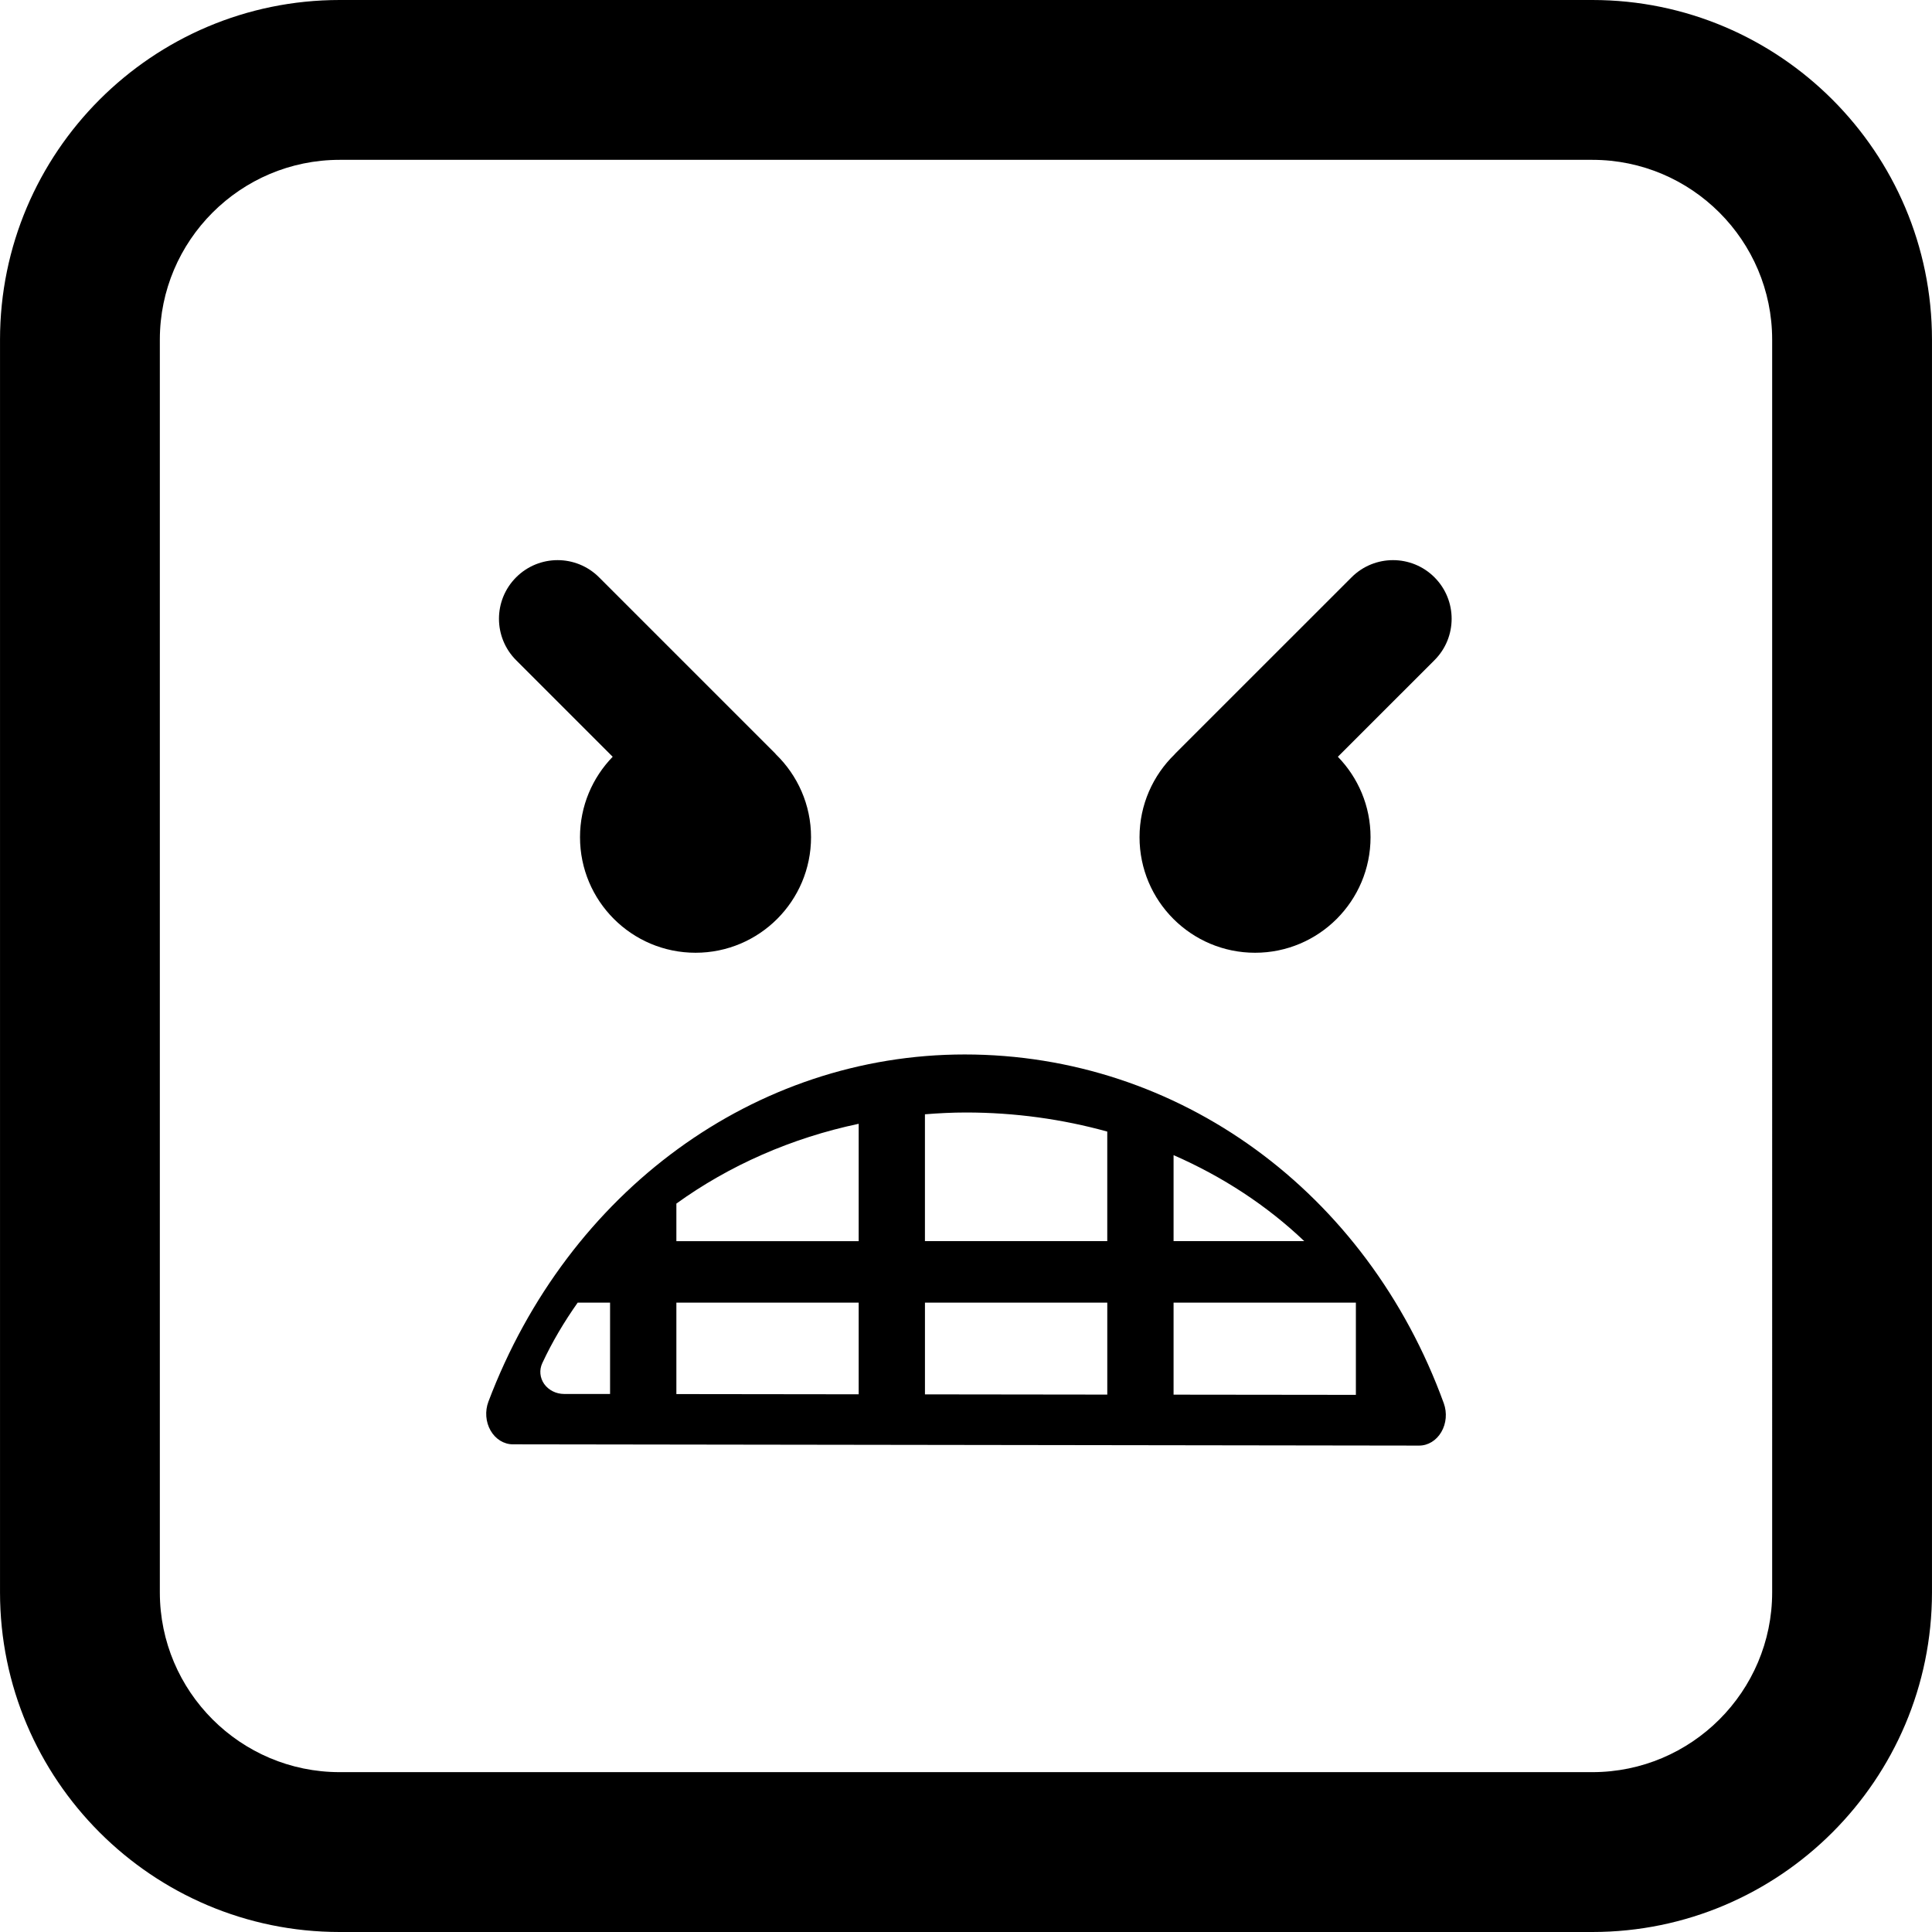 <?xml version="1.0" encoding="iso-8859-1"?>
<!-- Generator: Adobe Illustrator 16.0.0, SVG Export Plug-In . SVG Version: 6.00 Build 0)  -->
<!DOCTYPE svg PUBLIC "-//W3C//DTD SVG 1.1//EN" "http://www.w3.org/Graphics/SVG/1.1/DTD/svg11.dtd">
<svg version="1.1" id="Capa_1" xmlns="http://www.w3.org/2000/svg" xmlns:xlink="http://www.w3.org/1999/xlink" x="0px" y="0px"
	 width="103.696px" height="103.696px" viewBox="0 0 103.696 103.696" style="enable-background:new 0 0 103.696 103.696;"
	 xml:space="preserve">
<g>
	<path d="M27.528,77.521l48.639,0.068h0.002c0.479,0,0.926-0.273,1.191-0.729c0.268-0.455,0.316-1.033,0.133-1.54
		c-4.135-11.374-14.229-18.724-25.715-18.724c-11.246,0-21.281,7.314-25.564,18.635c-0.191,0.507-0.148,1.09,0.117,1.551
		S27.045,77.521,27.528,77.521z M62.989,62c2.641,1.154,5.018,2.713,7.014,4.615h-7.014V62z M62.989,69.916h9.785v4.95l-9.785-0.011
		V69.916z M49.645,59.807c0.729-0.058,1.461-0.096,2.201-0.096c2.635,0,5.186,0.36,7.584,1.024v5.88h-9.786V59.807z M49.645,69.916
		h9.786v4.936l-9.786-0.012V69.916z M36.303,64.6c2.834-2.045,6.17-3.52,9.785-4.283v6.3h-9.785V64.6z M36.303,69.916h9.785v4.92
		l-9.785-0.012V69.916z M29.106,73.165c0.533-1.144,1.178-2.226,1.9-3.249h1.738v4.904l-2.469-0.002
		c-0.43-0.002-0.828-0.202-1.066-0.534C28.975,73.951,28.936,73.53,29.106,73.165z M27.703,35.436c-1.229-1.229-1.229-3.221,0-4.45
		s3.221-1.229,4.451,0.001l9.455,9.455c0.014,0.014,0.023,0.031,0.037,0.045c1.16,1.127,1.885,2.701,1.885,4.446
		c0,3.427-2.777,6.204-6.199,6.204c-3.424,0-6.201-2.776-6.201-6.204c0-1.678,0.67-3.198,1.754-4.315L27.703,35.436z M61.162,44.933
		c0-1.744,0.724-3.318,1.883-4.445c0.017-0.015,0.023-0.032,0.039-0.046l9.457-9.455c1.229-1.23,3.222-1.23,4.451-0.001
		s1.229,3.222-0.002,4.45l-5.183,5.182c1.084,1.117,1.754,2.637,1.754,4.315c0,3.427-2.776,6.204-6.198,6.204
		C63.94,51.137,61.162,48.36,61.162,44.933z M85.466,103.696H18.231c-10.053,0-18.23-8.179-18.23-18.229V18.23
		C0.001,8.178,8.179,0,18.231,0h67.235c10.053,0,18.229,8.178,18.229,18.23v67.235C103.696,95.518,95.519,103.696,85.466,103.696z
		 M18.231,8.579c-5.322,0-9.652,4.33-9.652,9.651v67.235c0,5.321,4.33,9.651,9.652,9.651h67.235c5.321,0,9.651-4.33,9.651-9.651
		V18.23c0-5.321-4.33-9.651-9.651-9.651H18.231z"/>
</g>
<g>
</g>
<g>
</g>
<g>
</g>
<g>
</g>
<g>
</g>
<g>
</g>
<g>
</g>
<g>
</g>
<g>
</g>
<g>
</g>
<g>
</g>
<g>
</g>
<g>
</g>
<g>
</g>
<g>
</g>
</svg>
